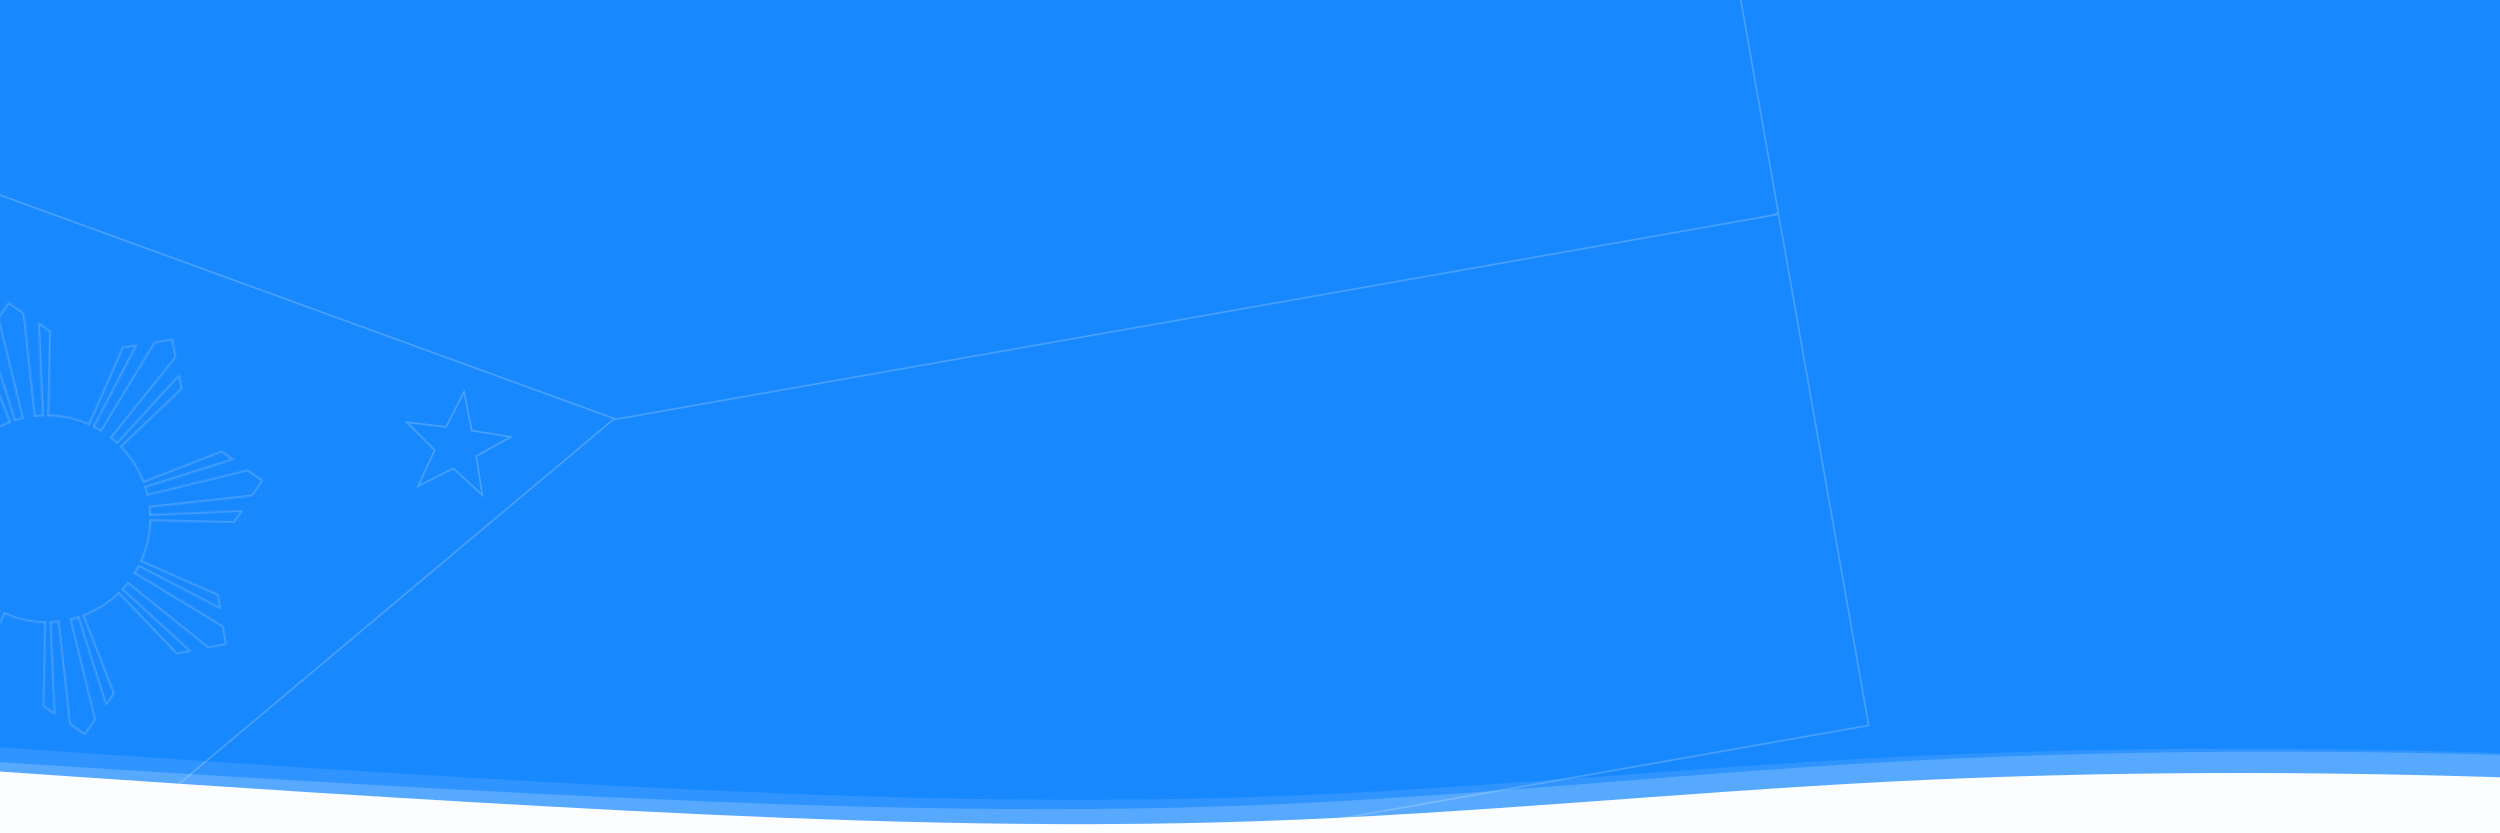<svg width="1440" height="480" viewBox="0 0 1440 480" fill="none" xmlns="http://www.w3.org/2000/svg">
<rect x="0" y="0" width="1440" height="480" fill="#333333" stroke="none"/>
<g clip-path="url(#clip0_435_111015)">
<rect width="1440" height="480" fill="#1888FF"/>
<g clip-path="url(#clip1_435_111015)">
<path d="M-209 35.746L972.769 -172.632L1024.86 122.811L77.862 587.651L-209 35.746Z" fill="#1888FF"/>
<path d="M78.08 586.987L-208.242 36.12L972.364 -172.052L1024.31 122.527L78.08 586.987Z" stroke="white" stroke-opacity="0.2"/>
<path d="M26.925 298.774L1024.86 122.811L1076.96 418.253L-104.811 626.631L26.925 298.774Z" fill="#1888FF"/>
<path d="M-104.012 625.982L27.285 299.218L1024.46 123.39L1076.38 417.847L-104.012 625.982Z" stroke="white" stroke-opacity="0.2"/>
<path d="M354.814 240.959L-104.811 626.631L-209 35.746L354.814 240.959Z" fill="#1888FF"/>
<path d="M-208.357 36.512L353.829 241.132L-104.469 625.691L-208.357 36.512Z" stroke="white" stroke-opacity="0.2"/>
<mask id="path-8-inside-1_435_111015" fill="white">
<path fill-rule="evenodd" clip-rule="evenodd" d="M142.639 270.457L85.208 284.512C84.896 283.232 84.544 281.971 84.155 280.73L135.016 264.693L127.711 259.584L82.857 277.025C79.956 269.541 75.634 262.87 70.27 257.278L105.037 223.994L103.494 215.214L67.463 254.535C66.496 253.651 65.502 252.8 64.482 251.981L101.492 205.869L99.578 195.015L88.724 196.929L58.051 247.478C56.933 246.799 55.793 246.157 54.632 245.551L79.258 198.244L70.48 199.796L51.094 243.851C44.004 240.723 36.257 238.943 28.233 238.777L29.281 190.663L21.982 185.546L24.308 238.825C23.008 238.883 21.703 238.984 20.394 239.129L13.958 180.354L4.93 174.032L-1.392 183.06L12.663 240.492C11.383 240.804 10.122 241.155 8.881 241.545L-7.156 190.683L-12.265 197.988L5.177 242.842C-2.308 245.743 -8.979 250.065 -14.571 255.429L-47.855 220.662L-56.635 222.205L-17.314 258.237C-18.198 259.203 -19.049 260.197 -19.868 261.218L-65.98 224.207L-76.834 226.121L-74.92 236.975L-24.371 267.648C-25.05 268.766 -25.692 269.907 -26.298 271.068L-73.605 246.441L-72.053 255.219L-27.998 274.605C-31.126 281.695 -32.906 289.442 -33.072 297.467L-81.186 296.418L-86.303 303.718L-33.024 301.392C-32.966 302.691 -32.865 303.996 -32.72 305.305L-91.495 311.741L-97.817 320.77L-88.789 327.091L-31.357 313.037C-31.045 314.317 -30.694 315.577 -30.304 316.819L-81.165 332.855L-73.861 337.964L-29.007 320.523C-26.106 328.007 -21.784 334.678 -16.42 340.271L-51.187 373.555L-49.644 382.334L-13.612 343.013C-12.646 343.897 -11.652 344.749 -10.631 345.567L-47.642 391.679L-45.728 402.533L-34.874 400.62L-4.201 350.07C-3.083 350.749 -1.942 351.392 -0.781 351.998L-25.407 399.305L-16.63 397.752L2.756 353.698C9.846 356.826 17.593 358.605 25.618 358.772L24.57 406.886L31.869 412.003L29.543 358.724C30.842 358.666 32.147 358.565 33.456 358.42L39.892 417.195L48.921 423.517L55.242 414.488L41.188 357.057C42.468 356.745 43.728 356.393 44.97 356.004L61.006 406.865L66.115 399.56L48.674 354.706C56.158 351.805 62.829 347.483 68.422 342.119L101.706 376.886L110.486 375.343L71.164 339.312C72.048 338.345 72.9 337.351 73.718 336.331L119.831 373.341L130.685 371.427L128.771 360.573L78.221 329.9C78.9 328.782 79.543 327.642 80.149 326.481L127.456 351.107L125.903 342.329L81.849 322.943C84.977 315.853 86.756 308.106 86.922 300.082L135.037 301.13L140.154 293.831L86.875 296.157C86.817 294.857 86.716 293.552 86.571 292.243L145.346 285.807L151.668 276.779L142.639 270.457Z"/>
</mask>
<path d="M85.208 284.512L84.236 284.748L84.473 285.721L85.445 285.483L85.208 284.512ZM142.639 270.457L143.213 269.638L142.842 269.378L142.402 269.486L142.639 270.457ZM84.155 280.73L83.854 279.776L82.901 280.076L83.201 281.029L84.155 280.73ZM135.016 264.693L135.317 265.647L137.252 265.037L135.589 263.874L135.016 264.693ZM127.711 259.584L128.284 258.765L127.847 258.459L127.349 258.652L127.711 259.584ZM82.857 277.025L81.925 277.387L82.286 278.32L83.219 277.957L82.857 277.025ZM70.27 257.278L69.579 256.556L68.856 257.248L69.549 257.97L70.27 257.278ZM105.037 223.994L105.729 224.716L106.115 224.347L106.022 223.82L105.037 223.994ZM103.494 215.214L104.479 215.041L104.128 213.042L102.757 214.538L103.494 215.214ZM67.463 254.535L66.788 255.273L67.525 255.948L68.2 255.211L67.463 254.535ZM64.482 251.981L63.702 251.355L63.076 252.135L63.856 252.761L64.482 251.981ZM101.492 205.869L102.272 206.495L102.556 206.142L102.477 205.695L101.492 205.869ZM99.578 195.015L100.563 194.841L100.389 193.856L99.405 194.03L99.578 195.015ZM88.724 196.929L88.551 195.944L88.105 196.023L87.869 196.41L88.724 196.929ZM58.051 247.478L57.532 248.333L58.387 248.852L58.906 247.997L58.051 247.478ZM54.632 245.551L53.745 245.089L53.283 245.976L54.169 246.438L54.632 245.551ZM79.258 198.244L80.145 198.705L81.082 196.906L79.084 197.259L79.258 198.244ZM70.48 199.796L70.306 198.812L69.78 198.905L69.565 199.394L70.48 199.796ZM51.094 243.851L50.691 244.766L51.606 245.17L52.01 244.253L51.094 243.851ZM28.233 238.777L27.233 238.755L27.211 239.756L28.212 239.777L28.233 238.777ZM29.281 190.663L30.281 190.684L30.292 190.15L29.855 189.844L29.281 190.663ZM21.982 185.546L22.556 184.727L20.894 183.562L20.983 185.589L21.982 185.546ZM24.308 238.825L24.353 239.824L25.35 239.779L25.307 238.781L24.308 238.825ZM20.394 239.129L19.4 239.237L19.509 240.233L20.504 240.123L20.394 239.129ZM13.958 180.354L14.952 180.245L14.903 179.794L14.532 179.534L13.958 180.354ZM4.93 174.032L5.503 173.213L4.684 172.639L4.111 173.458L4.93 174.032ZM-1.392 183.06L-2.211 182.487L-2.471 182.858L-2.363 183.298L-1.392 183.06ZM12.663 240.492L12.899 241.463L13.872 241.226L13.634 240.254L12.663 240.492ZM8.881 241.545L7.927 241.846L8.227 242.798L9.18 242.499L8.881 241.545ZM-7.156 190.683L-6.202 190.383L-6.812 188.448L-7.975 190.11L-7.156 190.683ZM-12.265 197.988L-13.084 197.415L-13.39 197.853L-13.197 198.351L-12.265 197.988ZM5.177 242.842L5.538 243.775L6.471 243.413L6.109 242.48L5.177 242.842ZM-14.571 255.429L-15.293 256.121L-14.601 256.844L-13.879 256.151L-14.571 255.429ZM-47.855 220.662L-47.133 219.971L-47.502 219.585L-48.028 219.677L-47.855 220.662ZM-56.635 222.205L-56.808 221.22L-58.807 221.572L-57.31 222.943L-56.635 222.205ZM-17.314 258.237L-16.576 258.912L-15.901 258.175L-16.638 257.499L-17.314 258.237ZM-19.868 261.218L-20.494 261.997L-19.713 262.624L-19.088 261.843L-19.868 261.218ZM-65.98 224.207L-65.354 223.427L-65.707 223.144L-66.154 223.223L-65.98 224.207ZM-76.834 226.121L-77.008 225.136L-77.992 225.31L-77.819 226.295L-76.834 226.121ZM-74.92 236.975L-75.905 237.149L-75.826 237.595L-75.439 237.83L-74.92 236.975ZM-24.371 267.648L-23.516 268.167L-22.997 267.312L-23.852 266.793L-24.371 267.648ZM-26.298 271.068L-26.76 271.955L-25.873 272.416L-25.411 271.53L-26.298 271.068ZM-73.605 246.441L-73.143 245.554L-74.943 244.617L-74.59 246.616L-73.605 246.441ZM-72.053 255.219L-73.037 255.394L-72.944 255.92L-72.455 256.135L-72.053 255.219ZM-27.998 274.605L-27.084 275.009L-26.68 274.093L-27.596 273.69L-27.998 274.605ZM-33.072 297.467L-33.094 298.467L-32.093 298.488L-32.072 297.488L-33.072 297.467ZM-81.186 296.418L-81.165 295.419L-81.698 295.407L-82.005 295.844L-81.186 296.418ZM-86.303 303.718L-87.122 303.144L-88.287 304.805L-86.26 304.717L-86.303 303.718ZM-33.024 301.392L-32.025 301.347L-32.07 300.349L-33.068 300.393L-33.024 301.392ZM-32.72 305.305L-32.612 306.3L-31.617 306.191L-31.727 305.196L-32.72 305.305ZM-91.495 311.741L-91.604 310.747L-92.055 310.797L-92.315 311.168L-91.495 311.741ZM-97.817 320.77L-98.636 320.196L-99.21 321.015L-98.391 321.589L-97.817 320.77ZM-88.789 327.091L-89.362 327.91L-88.991 328.17L-88.551 328.063L-88.789 327.091ZM-31.357 313.037L-30.386 312.8L-30.623 311.828L-31.595 312.066L-31.357 313.037ZM-30.304 316.819L-30.004 317.772L-29.051 317.472L-29.35 316.519L-30.304 316.819ZM-81.165 332.855L-81.466 331.901L-83.401 332.512L-81.739 333.675L-81.165 332.855ZM-73.861 337.964L-74.434 338.784L-73.996 339.09L-73.498 338.896L-73.861 337.964ZM-29.007 320.523L-28.074 320.162L-28.436 319.228L-29.369 319.591L-29.007 320.523ZM-16.42 340.271L-15.728 340.993L-15.005 340.301L-15.698 339.579L-16.42 340.271ZM-51.187 373.555L-51.878 372.832L-52.264 373.202L-52.172 373.728L-51.187 373.555ZM-49.644 382.334L-50.628 382.508L-50.277 384.506L-48.906 383.01L-49.644 382.334ZM-13.612 343.013L-12.937 342.275L-13.674 341.601L-14.35 342.338L-13.612 343.013ZM-10.631 345.567L-9.852 346.193L-9.225 345.413L-10.006 344.787L-10.631 345.567ZM-47.642 391.679L-48.421 391.054L-48.705 391.407L-48.626 391.853L-47.642 391.679ZM-45.728 402.533L-46.712 402.707L-46.539 403.692L-45.554 403.518L-45.728 402.533ZM-34.874 400.62L-34.7 401.604L-34.254 401.526L-34.019 401.138L-34.874 400.62ZM-4.201 350.07L-3.682 349.216L-4.537 348.696L-5.056 349.551L-4.201 350.07ZM-0.781 351.998L0.106 352.459L0.567 351.573L-0.319 351.111L-0.781 351.998ZM-25.407 399.305L-26.295 398.843L-27.232 400.643L-25.233 400.289L-25.407 399.305ZM-16.63 397.752L-16.455 398.737L-15.929 398.644L-15.714 398.155L-16.63 397.752ZM2.756 353.698L3.16 352.783L2.244 352.379L1.841 353.295L2.756 353.698ZM25.618 358.772L26.618 358.793L26.64 357.792L25.639 357.772L25.618 358.772ZM24.57 406.886L23.57 406.864L23.558 407.398L23.995 407.705L24.57 406.886ZM31.869 412.003L31.295 412.821L32.956 413.986L32.868 411.959L31.869 412.003ZM29.543 358.724L29.498 357.725L28.5 357.77L28.544 358.768L29.543 358.724ZM33.456 358.42L34.451 358.311L34.342 357.316L33.347 357.426L33.456 358.42ZM39.892 417.195L38.898 417.304L38.948 417.754L39.319 418.014L39.892 417.195ZM48.921 423.517L48.347 424.336L49.166 424.909L49.74 424.09L48.921 423.517ZM55.242 414.488L56.062 415.062L56.321 414.691L56.214 414.251L55.242 414.488ZM41.188 357.057L40.951 356.085L39.979 356.322L40.217 357.294L41.188 357.057ZM44.97 356.004L45.923 355.703L45.623 354.751L44.67 355.05L44.97 356.004ZM61.006 406.865L60.052 407.166L60.663 409.101L61.825 407.438L61.006 406.865ZM66.115 399.56L66.935 400.133L67.241 399.696L67.047 399.198L66.115 399.56ZM48.674 354.706L48.313 353.774L47.379 354.135L47.742 355.069L48.674 354.706ZM68.422 342.119L69.144 341.428L68.452 340.705L67.73 341.398L68.422 342.119ZM101.706 376.886L100.984 377.578L101.353 377.964L101.879 377.871L101.706 376.886ZM110.486 375.343L110.659 376.328L112.657 375.977L111.161 374.606L110.486 375.343ZM71.164 339.312L70.426 338.637L69.752 339.374L70.489 340.049L71.164 339.312ZM73.718 336.331L74.344 335.551L73.564 334.925L72.938 335.705L73.718 336.331ZM119.831 373.341L119.205 374.121L119.558 374.405L120.004 374.326L119.831 373.341ZM130.685 371.427L130.858 372.412L131.843 372.238L131.669 371.254L130.685 371.427ZM128.771 360.573L129.756 360.4L129.677 359.953L129.289 359.718L128.771 360.573ZM78.221 329.9L77.367 329.381L76.847 330.236L77.702 330.755L78.221 329.9ZM80.149 326.481L80.61 325.593L79.724 325.132L79.262 326.018L80.149 326.481ZM127.456 351.107L126.994 351.994L128.794 352.931L128.441 350.933L127.456 351.107ZM125.903 342.329L126.888 342.155L126.795 341.629L126.306 341.414L125.903 342.329ZM81.849 322.943L80.934 322.54L80.53 323.455L81.446 323.858L81.849 322.943ZM86.922 300.082L86.944 299.082L85.943 299.06L85.923 300.061L86.922 300.082ZM135.037 301.13L135.015 302.13L135.549 302.141L135.856 301.704L135.037 301.13ZM140.154 293.831L140.972 294.405L142.137 292.743L140.11 292.832L140.154 293.831ZM86.875 296.157L85.876 296.202L85.921 297.199L86.918 297.156L86.875 296.157ZM86.571 292.243L86.462 291.249L85.467 291.358L85.577 292.353L86.571 292.243ZM145.346 285.807L145.455 286.801L145.905 286.752L146.165 286.381L145.346 285.807ZM151.668 276.779L152.487 277.352L153.06 276.533L152.241 275.96L151.668 276.779ZM85.445 285.483L142.877 271.428L142.402 269.486L84.97 283.54L85.445 285.483ZM83.201 281.029C83.584 282.25 83.929 283.49 84.236 284.748L86.179 284.275C85.862 282.974 85.505 281.692 85.109 280.43L83.201 281.029ZM134.715 263.74L83.854 279.776L84.455 281.684L135.317 265.647L134.715 263.74ZM127.138 260.404L134.443 265.513L135.589 263.874L128.284 258.765L127.138 260.404ZM83.219 277.957L128.074 260.516L127.349 258.652L82.495 276.093L83.219 277.957ZM69.549 257.97C74.823 263.47 79.073 270.029 81.925 277.387L83.789 276.664C80.84 269.054 76.445 262.271 70.992 256.586L69.549 257.97ZM104.346 223.271L69.579 256.556L70.962 258L105.729 224.716L104.346 223.271ZM102.509 215.387L104.053 224.167L106.022 223.82L104.479 215.041L102.509 215.387ZM68.2 255.211L104.231 215.89L102.757 214.538L66.725 253.86L68.2 255.211ZM63.856 252.761C64.86 253.566 65.838 254.404 66.788 255.273L68.138 253.798C67.156 252.899 66.145 252.033 65.108 251.201L63.856 252.761ZM100.712 205.243L63.702 251.355L65.262 252.607L102.272 206.495L100.712 205.243ZM98.594 195.189L100.507 206.043L102.477 205.695L100.563 194.841L98.594 195.189ZM88.898 197.914L99.752 196L99.405 194.03L88.551 195.944L88.898 197.914ZM58.906 247.997L89.579 197.448L87.869 196.41L57.196 246.96L58.906 247.997ZM54.169 246.438C55.311 247.033 56.433 247.665 57.532 248.333L58.57 246.624C57.434 245.933 56.274 245.28 55.094 244.664L54.169 246.438ZM78.371 197.782L53.745 245.089L55.519 246.013L80.145 198.705L78.371 197.782ZM70.654 200.781L79.432 199.228L79.084 197.259L70.306 198.812L70.654 200.781ZM52.01 244.253L71.395 200.199L69.565 199.394L50.179 243.448L52.01 244.253ZM28.212 239.777C36.102 239.94 43.719 241.69 50.691 244.766L51.498 242.936C44.29 239.756 36.413 237.946 28.253 237.777L28.212 239.777ZM28.281 190.641L27.233 238.755L29.232 238.799L30.281 190.684L28.281 190.641ZM21.408 186.365L28.707 191.482L29.855 189.844L22.556 184.727L21.408 186.365ZM25.307 238.781L22.981 185.502L20.983 185.589L23.309 238.868L25.307 238.781ZM20.504 240.123C21.791 239.98 23.075 239.881 24.353 239.824L24.263 237.826C22.942 237.885 21.615 237.988 20.284 238.135L20.504 240.123ZM12.964 180.462L19.4 239.237L21.388 239.02L14.952 180.245L12.964 180.462ZM4.356 174.851L13.384 181.173L14.532 179.534L5.503 173.213L4.356 174.851ZM-0.573 183.634L5.749 174.605L4.111 173.458L-2.211 182.487L-0.573 183.634ZM13.634 240.254L-0.42 182.822L-2.363 183.298L11.691 240.73L13.634 240.254ZM9.18 242.499C10.401 242.116 11.641 241.77 12.899 241.463L12.426 239.52C11.125 239.837 9.843 240.195 8.581 240.591L9.18 242.499ZM-8.109 190.984L7.927 241.846L9.835 241.244L-6.202 190.383L-8.109 190.984ZM-11.445 198.561L-6.336 191.257L-7.975 190.11L-13.084 197.415L-11.445 198.561ZM6.109 242.48L-11.333 197.626L-13.197 198.351L4.244 243.205L6.109 242.48ZM-13.879 256.151C-8.379 250.876 -1.82 246.627 5.538 243.775L4.815 241.91C-2.795 244.86 -9.578 249.254 -15.263 254.707L-13.879 256.151ZM-48.578 221.354L-15.293 256.121L-13.849 254.738L-47.133 219.971L-48.578 221.354ZM-56.462 223.19L-47.682 221.647L-48.028 219.677L-56.808 221.22L-56.462 223.19ZM-16.638 257.499L-55.959 221.468L-57.31 222.943L-17.989 258.974L-16.638 257.499ZM-19.088 261.843C-18.283 260.84 -17.445 259.862 -16.576 258.912L-18.051 257.562C-18.95 258.544 -19.816 259.555 -20.648 260.592L-19.088 261.843ZM-66.606 224.987L-20.494 261.997L-19.242 260.438L-65.354 223.427L-66.606 224.987ZM-76.66 227.106L-65.806 225.192L-66.154 223.223L-77.008 225.136L-76.66 227.106ZM-73.935 236.802L-75.849 225.948L-77.819 226.295L-75.905 237.149L-73.935 236.802ZM-23.852 266.793L-74.401 236.12L-75.439 237.83L-24.889 268.503L-23.852 266.793ZM-25.411 271.53C-24.816 270.388 -24.184 269.267 -23.516 268.167L-25.225 267.129C-25.916 268.266 -26.569 269.425 -27.185 270.605L-25.411 271.53ZM-74.067 247.328L-26.76 271.955L-25.836 270.181L-73.143 245.554L-74.067 247.328ZM-71.068 255.045L-72.62 246.267L-74.59 246.616L-73.037 255.394L-71.068 255.045ZM-27.596 273.69L-71.65 254.304L-72.455 256.135L-28.401 275.521L-27.596 273.69ZM-32.072 297.488C-31.909 289.598 -30.159 281.981 -27.084 275.009L-28.913 274.202C-32.093 281.41 -33.903 289.286 -34.072 297.446L-32.072 297.488ZM-81.208 297.418L-33.094 298.467L-33.05 296.467L-81.165 295.419L-81.208 297.418ZM-85.484 304.292L-80.367 296.992L-82.005 295.844L-87.122 303.144L-85.484 304.292ZM-33.068 300.393L-86.347 302.719L-86.26 304.717L-32.981 302.391L-33.068 300.393ZM-31.727 305.196C-31.869 303.908 -31.968 302.625 -32.025 301.347L-34.023 301.437C-33.964 302.758 -33.861 304.085 -33.714 305.415L-31.727 305.196ZM-91.387 312.735L-32.612 306.3L-32.829 304.311L-91.604 310.747L-91.387 312.735ZM-96.998 321.343L-90.676 312.315L-92.315 311.168L-98.636 320.196L-96.998 321.343ZM-88.215 326.272L-97.243 319.951L-98.391 321.589L-89.362 327.91L-88.215 326.272ZM-31.595 312.066L-89.026 326.12L-88.551 328.063L-31.119 314.008L-31.595 312.066ZM-29.35 316.519C-29.733 315.299 -30.079 314.059 -30.386 312.8L-32.329 313.274C-32.012 314.574 -31.654 315.856 -31.258 317.118L-29.35 316.519ZM-80.865 333.809L-30.004 317.772L-30.605 315.865L-81.466 331.901L-80.865 333.809ZM-73.287 337.145L-80.592 332.036L-81.739 333.675L-74.434 338.784L-73.287 337.145ZM-29.369 319.591L-74.223 337.032L-73.498 338.896L-28.644 321.455L-29.369 319.591ZM-15.698 339.579C-20.973 334.079 -25.222 327.52 -28.074 320.162L-29.939 320.884C-26.989 328.494 -22.595 335.277 -17.142 340.963L-15.698 339.579ZM-50.495 374.277L-15.728 340.993L-17.111 339.548L-51.878 372.832L-50.495 374.277ZM-48.659 382.161L-50.202 373.382L-52.172 373.728L-50.628 382.508L-48.659 382.161ZM-14.35 342.338L-50.381 381.659L-48.906 383.01L-12.875 343.689L-14.35 342.338ZM-10.006 344.787C-11.009 343.982 -11.987 343.145 -12.937 342.275L-14.287 343.751C-13.305 344.65 -12.294 345.516 -11.257 346.348L-10.006 344.787ZM-46.862 392.305L-9.852 346.193L-11.411 344.941L-48.421 391.054L-46.862 392.305ZM-44.743 402.36L-46.657 391.506L-48.626 391.853L-46.712 402.707L-44.743 402.36ZM-35.047 399.635L-45.901 401.549L-45.554 403.518L-34.7 401.604L-35.047 399.635ZM-5.056 349.551L-35.729 400.101L-34.019 401.138L-3.346 350.589L-5.056 349.551ZM-0.319 351.111C-1.461 350.515 -2.582 349.883 -3.682 349.216L-4.72 350.925C-3.583 351.615 -2.424 352.269 -1.243 352.884L-0.319 351.111ZM-24.52 399.766L0.106 352.459L-1.668 351.536L-26.295 398.843L-24.52 399.766ZM-16.804 396.767L-25.582 398.32L-25.233 400.289L-16.455 398.737L-16.804 396.767ZM1.841 353.295L-17.545 397.349L-15.714 398.155L3.672 354.101L1.841 353.295ZM25.639 357.772C17.749 357.608 10.132 355.859 3.16 352.783L2.353 354.613C9.561 357.793 17.437 359.602 25.597 359.771L25.639 357.772ZM25.569 406.908L26.618 358.793L24.618 358.75L23.57 406.864L25.569 406.908ZM32.443 411.184L25.143 406.067L23.995 407.705L31.295 412.821L32.443 411.184ZM28.544 358.768L30.87 412.046L32.868 411.959L30.542 358.68L28.544 358.768ZM33.347 357.426C32.059 357.568 30.776 357.668 29.498 357.725L29.588 359.723C30.909 359.664 32.236 359.561 33.566 359.414L33.347 357.426ZM40.886 417.086L34.451 358.311L32.462 358.529L38.898 417.304L40.886 417.086ZM49.494 422.697L40.466 416.376L39.319 418.014L48.347 424.336L49.494 422.697ZM54.423 413.915L48.102 422.943L49.74 424.09L56.062 415.062L54.423 413.915ZM40.217 357.294L54.271 414.726L56.214 414.251L42.159 356.819L40.217 357.294ZM44.67 355.05C43.45 355.433 42.21 355.778 40.951 356.085L41.425 358.028C42.725 357.711 44.007 357.354 45.269 356.958L44.67 355.05ZM61.96 406.564L45.923 355.703L44.016 356.304L60.052 407.166L61.96 406.564ZM65.296 398.987L60.187 406.292L61.825 407.438L66.935 400.133L65.296 398.987ZM47.742 355.069L65.183 399.923L67.047 399.198L49.606 354.344L47.742 355.069ZM67.73 341.398C62.23 346.672 55.671 350.922 48.313 353.774L49.035 355.639C56.645 352.689 63.428 348.294 69.114 342.841L67.73 341.398ZM102.428 376.195L69.144 341.428L67.699 342.811L100.984 377.578L102.428 376.195ZM110.312 374.358L101.533 375.901L101.879 377.871L110.659 376.328L110.312 374.358ZM70.489 340.049L109.81 376.08L111.161 374.606L71.84 338.574L70.489 340.049ZM72.938 335.705C72.133 336.709 71.296 337.686 70.426 338.637L71.902 339.987C72.801 339.004 73.667 337.994 74.499 336.956L72.938 335.705ZM120.457 372.561L74.344 335.551L73.092 337.111L119.205 374.121L120.457 372.561ZM130.511 370.442L119.657 372.356L120.004 374.326L130.858 372.412L130.511 370.442ZM127.786 360.747L129.7 371.601L131.669 371.254L129.756 360.4L127.786 360.747ZM77.702 330.755L128.252 361.428L129.289 359.718L78.74 329.045L77.702 330.755ZM79.262 326.018C78.666 327.16 78.034 328.282 77.367 329.381L79.076 330.419C79.766 329.283 80.42 328.123 81.035 326.943L79.262 326.018ZM127.918 350.22L80.61 325.593L79.687 327.368L126.994 351.994L127.918 350.22ZM124.919 342.503L126.471 351.281L128.441 350.933L126.888 342.155L124.919 342.503ZM81.446 323.858L125.5 343.244L126.306 341.414L82.252 322.028L81.446 323.858ZM85.923 300.061C85.759 307.951 84.01 315.568 80.934 322.54L82.764 323.347C85.944 316.139 87.753 308.262 87.922 300.102L85.923 300.061ZM135.059 300.13L86.944 299.082L86.901 301.081L135.015 302.13L135.059 300.13ZM139.335 293.257L134.218 300.556L135.856 301.704L140.972 294.405L139.335 293.257ZM86.918 297.156L140.197 294.83L140.11 292.832L86.831 295.158L86.918 297.156ZM85.577 292.353C85.719 293.64 85.819 294.924 85.876 296.202L87.874 296.112C87.814 294.791 87.712 293.464 87.565 292.133L85.577 292.353ZM145.237 284.813L86.462 291.249L86.68 293.237L145.455 286.801L145.237 284.813ZM150.848 276.205L144.527 285.233L146.165 286.381L152.487 277.352L150.848 276.205ZM142.066 271.276L151.094 277.598L152.241 275.96L143.213 269.638L142.066 271.276Z" fill="white" fill-opacity="0.2" mask="url(#path-8-inside-1_435_111015)"/>
<path d="M294.226 251.642L274.639 262.577L274.335 262.746L274.388 263.09L277.831 285.251L261.382 270.002L261.127 269.765L260.817 269.922L240.801 280.048L250.221 259.691L250.367 259.375L250.122 259.128L234.307 243.22L256.579 245.89L256.925 245.932L257.084 245.622L267.325 225.667L271.669 247.668L271.736 248.01L272.08 248.065L294.226 251.642Z" stroke="white" stroke-opacity="0.2"/>
</g>
</g>
<path fill-rule="evenodd" clip-rule="evenodd" d="M-9.177 438.426L51.86 442.278C112.896 446.131 234.969 453.837 356.919 459.459C478.868 465.08 600.696 468.619 722.031 463.824C843.367 459.028 964.212 445.899 1085.42 439.02C1206.64 432.142 1328.22 431.513 1450.05 435.052C1571.87 438.59 1693.95 446.296 1754.98 450.148L1816.02 454.001L1821.18 541.506L1760.39 541.82C1699.6 542.134 1578.01 542.763 1456.43 543.391C1334.85 544.02 1213.27 544.648 1091.69 545.276C970.107 545.905 848.525 546.533 726.944 547.162C605.362 547.79 483.781 548.419 362.2 549.047C240.618 549.675 119.037 550.304 58.246 550.618L-2.545 550.932L-9.177 438.426Z" fill="#FBFDFF" fill-opacity="0.2"/>
<path fill-rule="evenodd" clip-rule="evenodd" d="M-6 444L54.8 448.148C115.6 452.296 237.2 460.593 358.8 466.815C480.4 473.037 602 477.185 723.6 473.037C845.2 468.889 966.8 456.444 1088.4 450.222C1210 444 1331.6 444 1453.2 448.148C1574.8 452.296 1696.4 460.593 1757.2 464.741L1818 468.889V556H1757.2C1696.4 556 1574.8 556 1453.2 556C1331.6 556 1210 556 1088.4 556C966.8 556 845.2 556 723.6 556C602 556 480.4 556 358.8 556C237.2 556 115.6 556 54.8 556H-6L-6 444Z" fill="#FBFDFF"/>
<path fill-rule="evenodd" clip-rule="evenodd" d="M-6 430L54.8 434.148C115.6 438.296 237.2 446.593 358.8 452.815C480.4 459.037 602 463.185 723.6 459.037C845.2 454.889 966.8 442.444 1088.4 436.222C1210 430 1331.6 430 1453.2 434.148C1574.8 438.296 1696.4 446.593 1757.2 450.741L1818 454.889V542H1757.2C1696.4 542 1574.8 542 1453.2 542C1331.6 542 1210 542 1088.4 542C966.8 542 845.2 542 723.6 542C602 542 480.4 542 358.8 542C237.2 542 115.6 542 54.8 542H-6V430Z" fill="#FBFDFF" fill-opacity="0.1"/>
<defs>
<clipPath id="clip0_435_111015">
<rect width="1440" height="480" fill="white"/>
</clipPath>
<clipPath id="clip1_435_111015">
<rect width="1200" height="600" fill="white" transform="translate(-209 35.746) rotate(-10)"/>
</clipPath>
</defs>
</svg>

